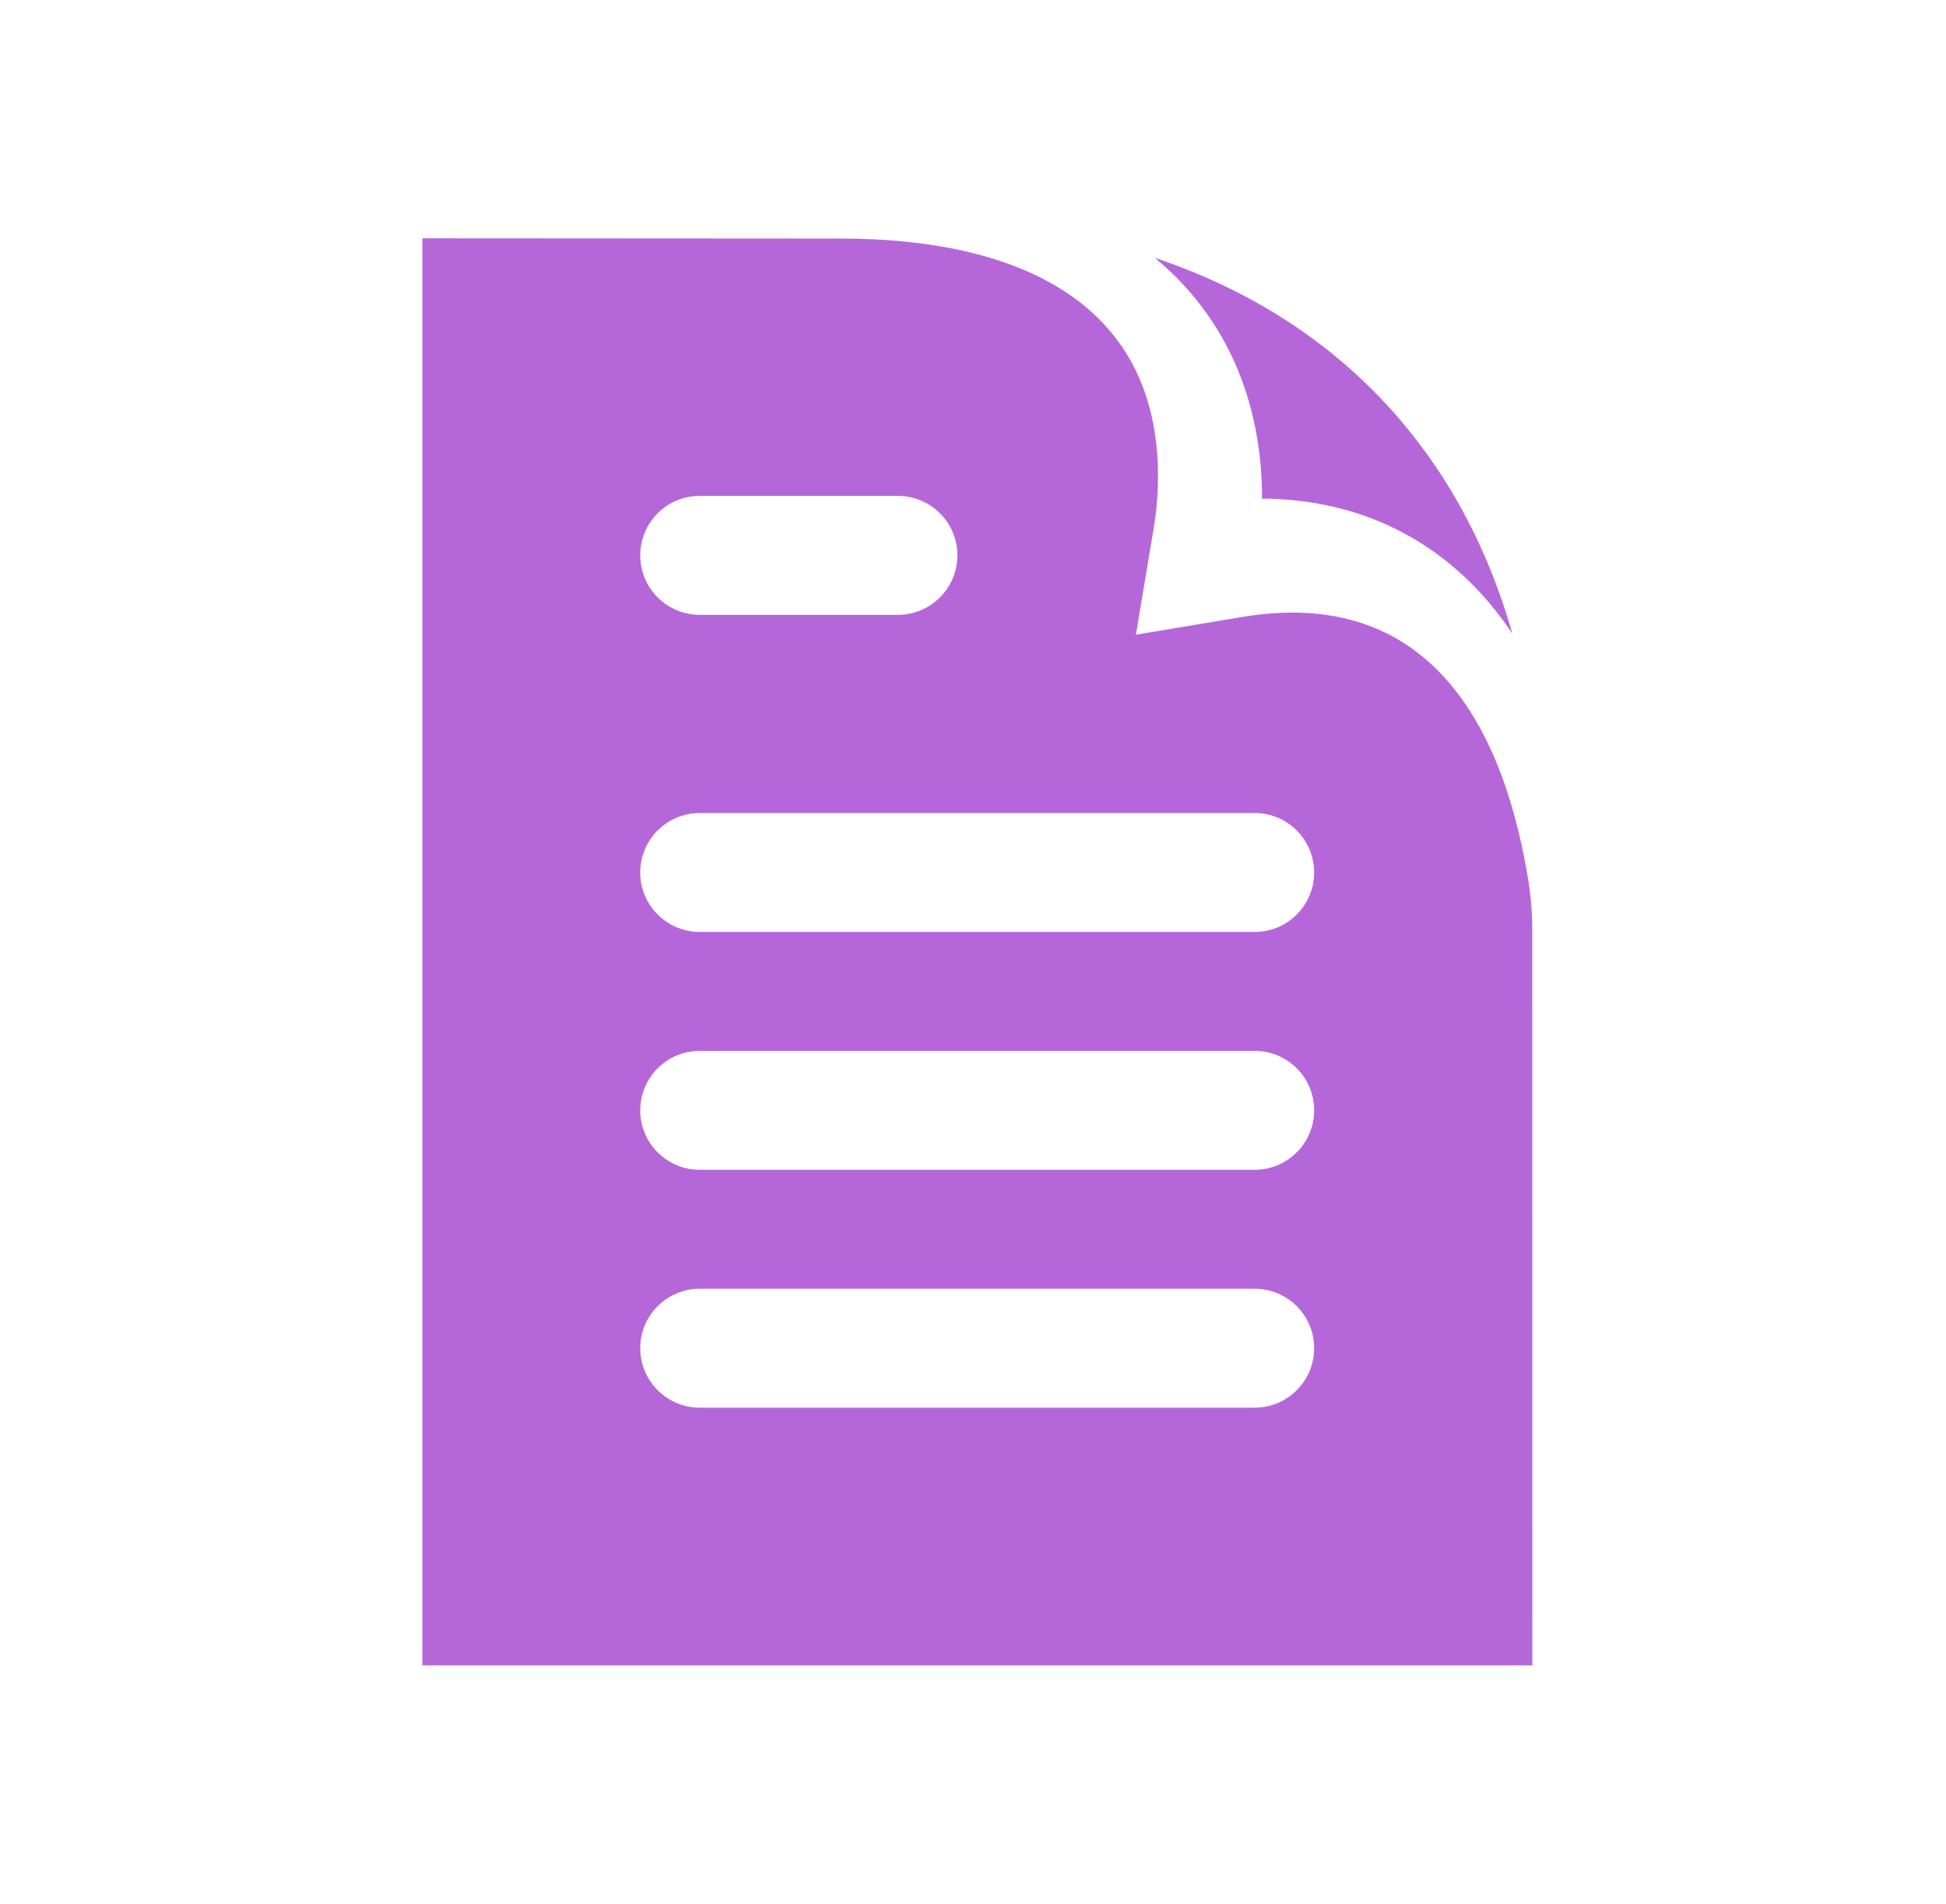 <svg width="46" height="45" viewBox="0 0 46 45" fill="none" xmlns="http://www.w3.org/2000/svg">
<path fill-rule="evenodd" clip-rule="evenodd" d="M19.879 5.639L9.984 5.633V39.366H36.222L36.22 21.978C36.22 21.564 36.184 21.151 36.116 20.743C35.434 16.66 33.445 13.902 29.361 14.584L26.851 15.003L27.27 12.493C27.338 12.085 27.373 11.672 27.373 11.258C27.373 7.118 24.019 5.639 19.879 5.639ZM15.134 13.127C15.134 12.351 15.764 11.722 16.54 11.722H21.225C22.002 11.722 22.631 12.351 22.631 13.127C22.631 13.904 22.002 14.533 21.225 14.533H16.54C15.764 14.533 15.134 13.904 15.134 13.127ZM15.134 20.624C15.134 19.847 15.764 19.218 16.54 19.218H29.659C30.435 19.218 31.064 19.847 31.064 20.624C31.064 21.4 30.435 22.029 29.659 22.029H16.54C15.764 22.029 15.134 21.4 15.134 20.624ZM15.134 26.246C15.134 25.47 15.764 24.84 16.54 24.84H29.659C30.435 24.84 31.064 25.47 31.064 26.246C31.064 27.022 30.435 27.651 29.659 27.651H16.54C15.764 27.651 15.134 27.022 15.134 26.246ZM15.134 31.868C15.134 31.092 15.764 30.463 16.54 30.463H29.659C30.435 30.463 31.064 31.092 31.064 31.868C31.064 32.644 30.435 33.274 29.659 33.274H16.54C15.764 33.274 15.134 32.644 15.134 31.868ZM27.299 6.095C31.556 7.519 34.509 10.617 35.749 14.978C35.482 14.578 35.18 14.199 34.837 13.849C33.498 12.484 31.773 11.795 29.832 11.786L29.832 11.778C29.832 9.378 28.913 7.428 27.299 6.095Z" fill="#B567DA"/>
</svg>
